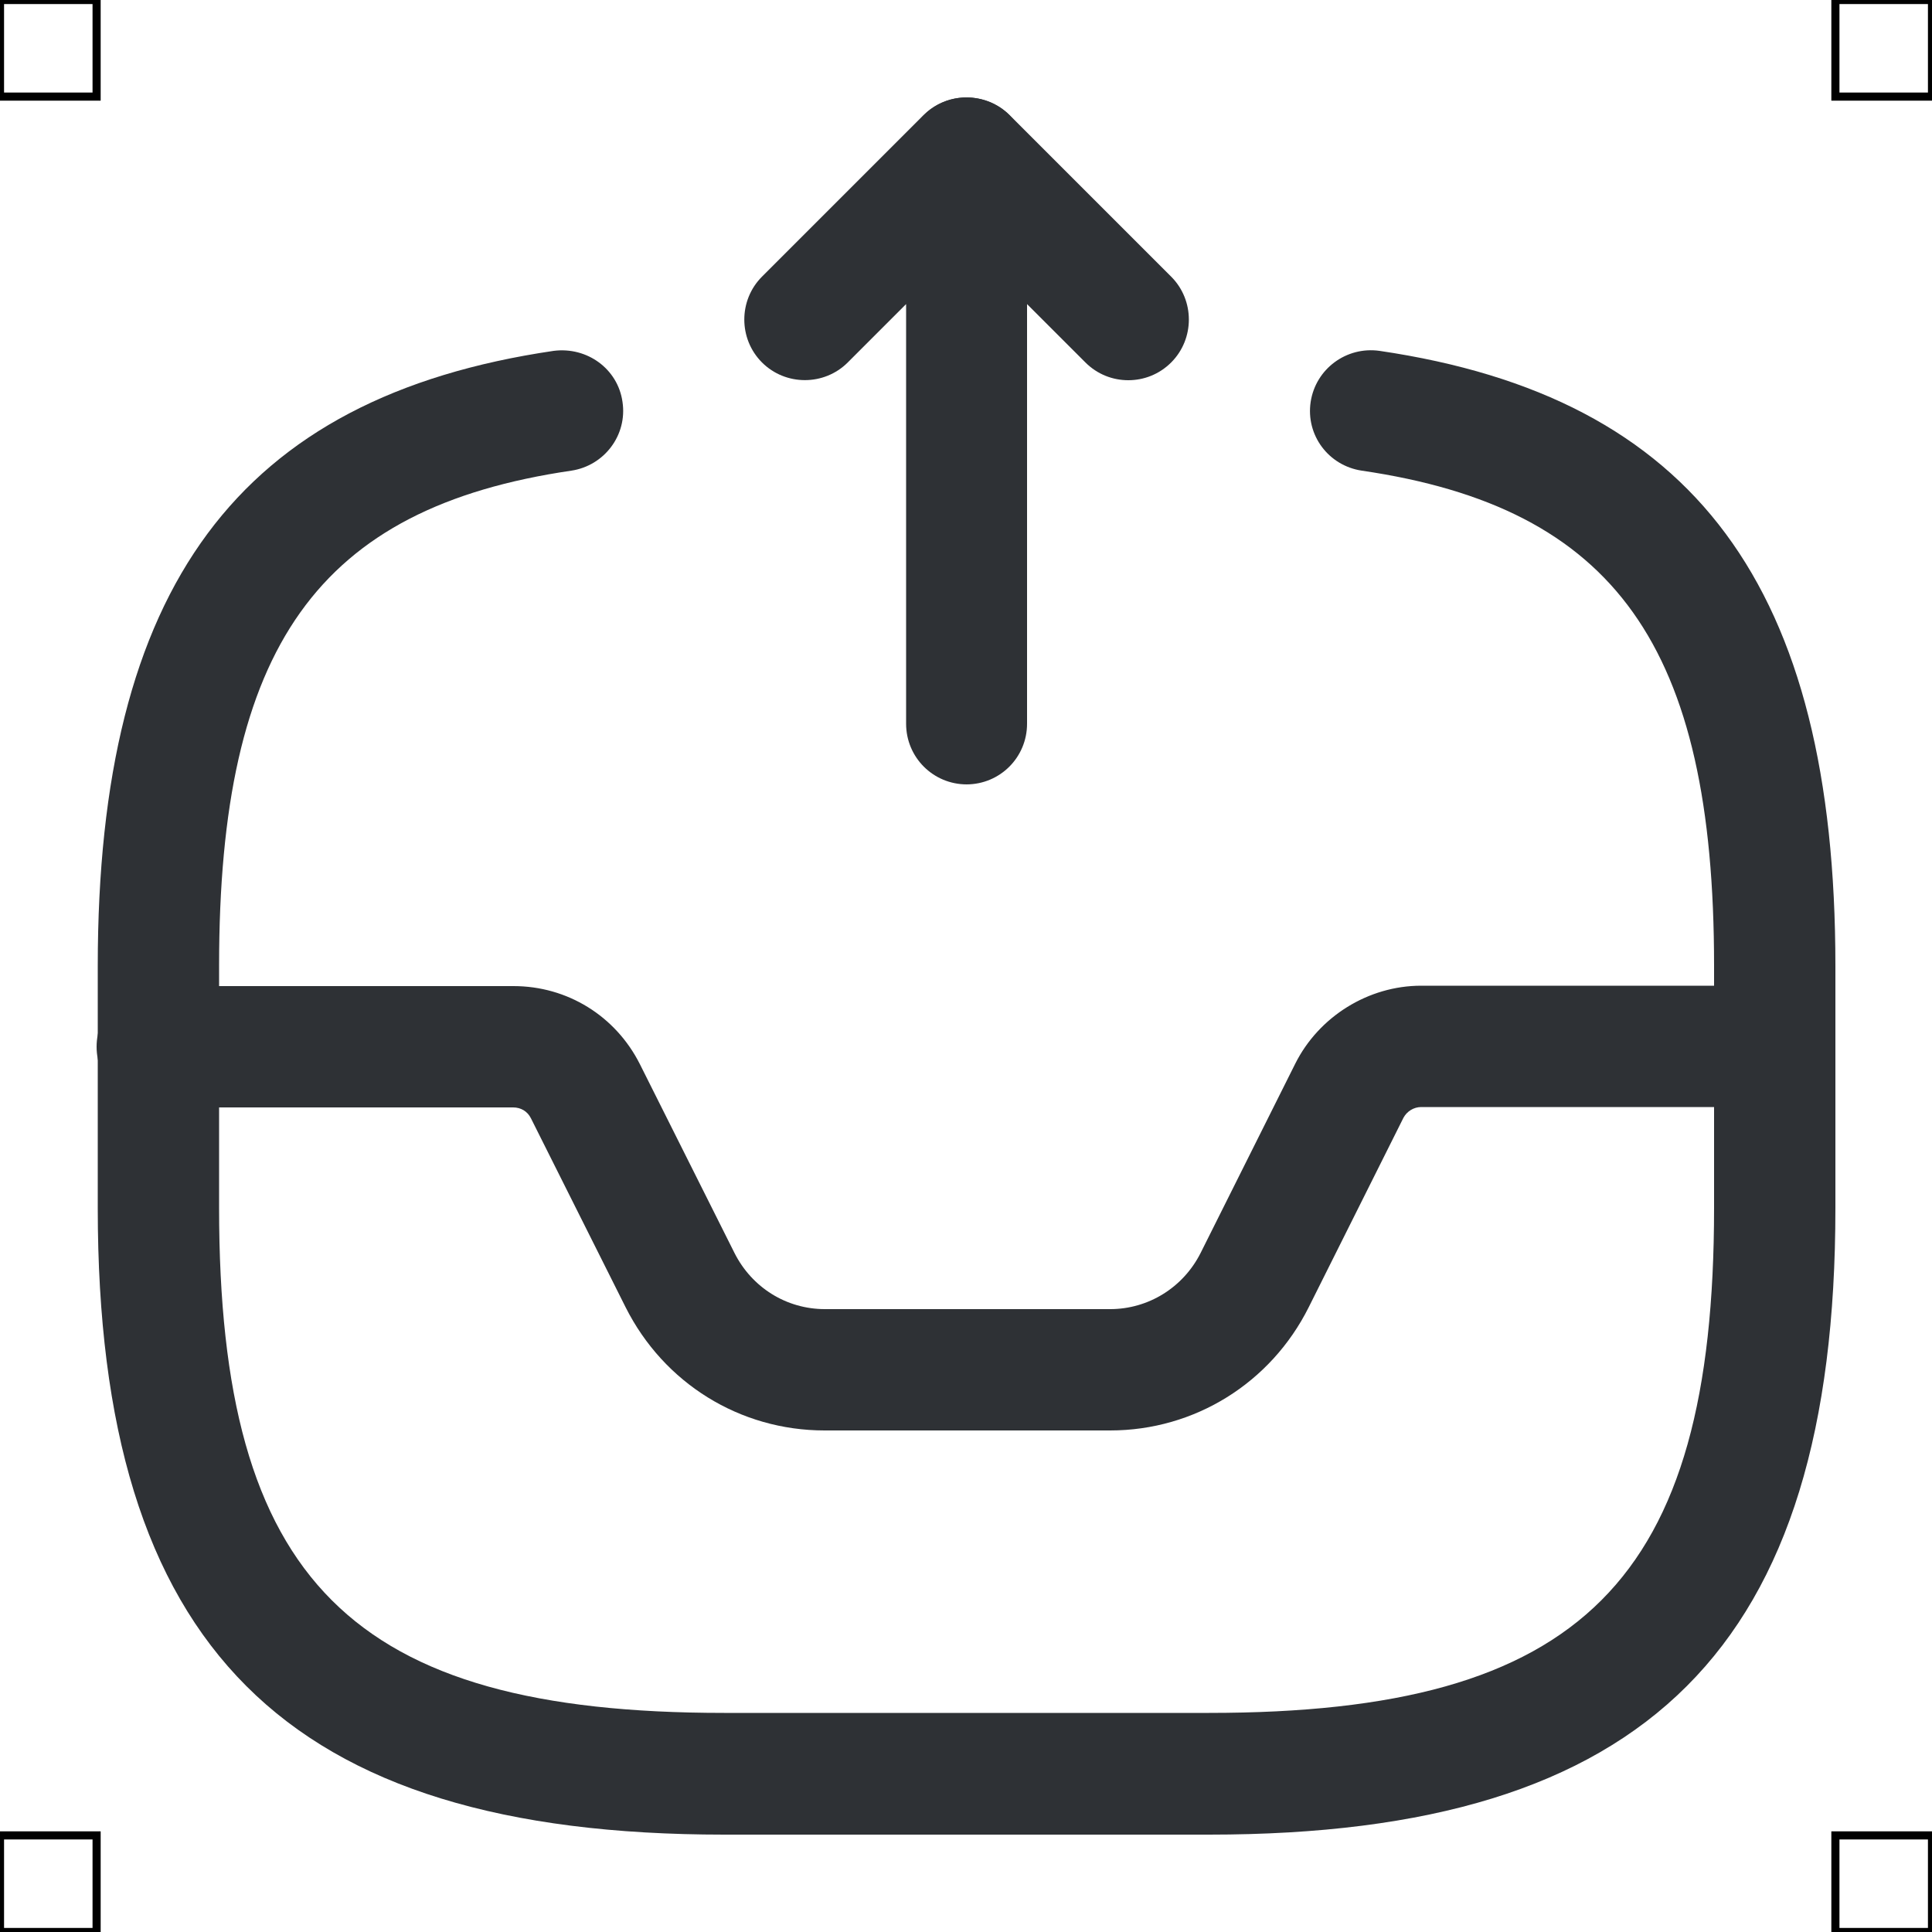 <?xml version="1.0" encoding="UTF-8"?>
<svg xmlns="http://www.w3.org/2000/svg" viewBox="0 0 50 50">
  <defs>
    <style>
      .cls-1 {
        fill: #2e3135;
        stroke-width: 0px;
      }

      .cls-2 {
        fill: none;
        stroke: #000;
        stroke-miterlimit: 10;
        stroke-width: .21px;
      }
    </style>
  </defs>
  <g id="iconos">
    <g>
      <path class="cls-1" d="m25.02,20.3c-.87,0-1.57-.7-1.57-1.57V7.87l-1.51,1.51c-.61.61-1.61.61-2.22,0s-.61-1.61,0-2.22l4.18-4.18c.45-.45,1.12-.58,1.71-.34.59.24.97.81.97,1.45v14.64c0,.87-.7,1.57-1.57,1.57Z"/>
      <path class="cls-1" d="m29.2,9.84c-.4,0-.8-.15-1.11-.46l-4.18-4.18c-.61-.61-.61-1.61,0-2.22s1.61-.61,2.22,0l4.18,4.18c.61.61.61,1.61,0,2.22-.31.31-.71.46-1.11.46Z"/>
      <path class="cls-1" d="m28.72,37.02h-7.38c-2.19,0-4.16-1.22-5.15-3.19l-2.45-4.89c-.09-.18-.26-.28-.46-.28H4.07c-.87,0-1.57-.7-1.57-1.57s.7-1.57,1.57-1.57h9.22c1.39,0,2.64.77,3.27,2.02l2.45,4.89c.45.89,1.34,1.45,2.34,1.45h7.38c.99,0,1.89-.56,2.34-1.45l2.45-4.9c.61-1.22,1.89-2.02,3.26-2.02h9.12c.87,0,1.57.7,1.57,1.57s-.7,1.57-1.57,1.57h-9.12c-.19,0-.37.11-.46.28l-2.45,4.9c-.98,1.96-2.95,3.19-5.14,3.19Z"/>
      <path class="cls-1" d="m31.29,47.48h-12.55c-11.36,0-16.21-4.85-16.21-16.21v-6.27c0-9.81,3.64-14.72,11.8-15.92.87-.11,1.66.47,1.78,1.32.13.86-.47,1.65-1.32,1.78-6.56.96-9.12,4.56-9.12,12.81v6.27c0,9.65,3.42,13.07,13.07,13.07h12.55c9.65,0,13.07-3.42,13.07-13.07v-6.27c0-8.26-2.56-11.85-9.12-12.81-.86-.13-1.45-.92-1.32-1.78.13-.85.92-1.44,1.78-1.32,8.16,1.2,11.8,6.11,11.8,15.92v6.27c0,11.36-4.85,16.21-16.21,16.21Z"/>
    </g>
  </g>
  <g id="guias">
    <rect class="cls-2" x="47.5" y="47.5" width="2.5" height="2.5"/>
    <rect class="cls-2" x="47.5" width="2.5" height="2.5"/>
    <rect class="cls-2" y="47.5" width="2.5" height="2.5"/>
    <rect class="cls-2" width="2.5" height="2.5"/>
  </g>
</svg>
